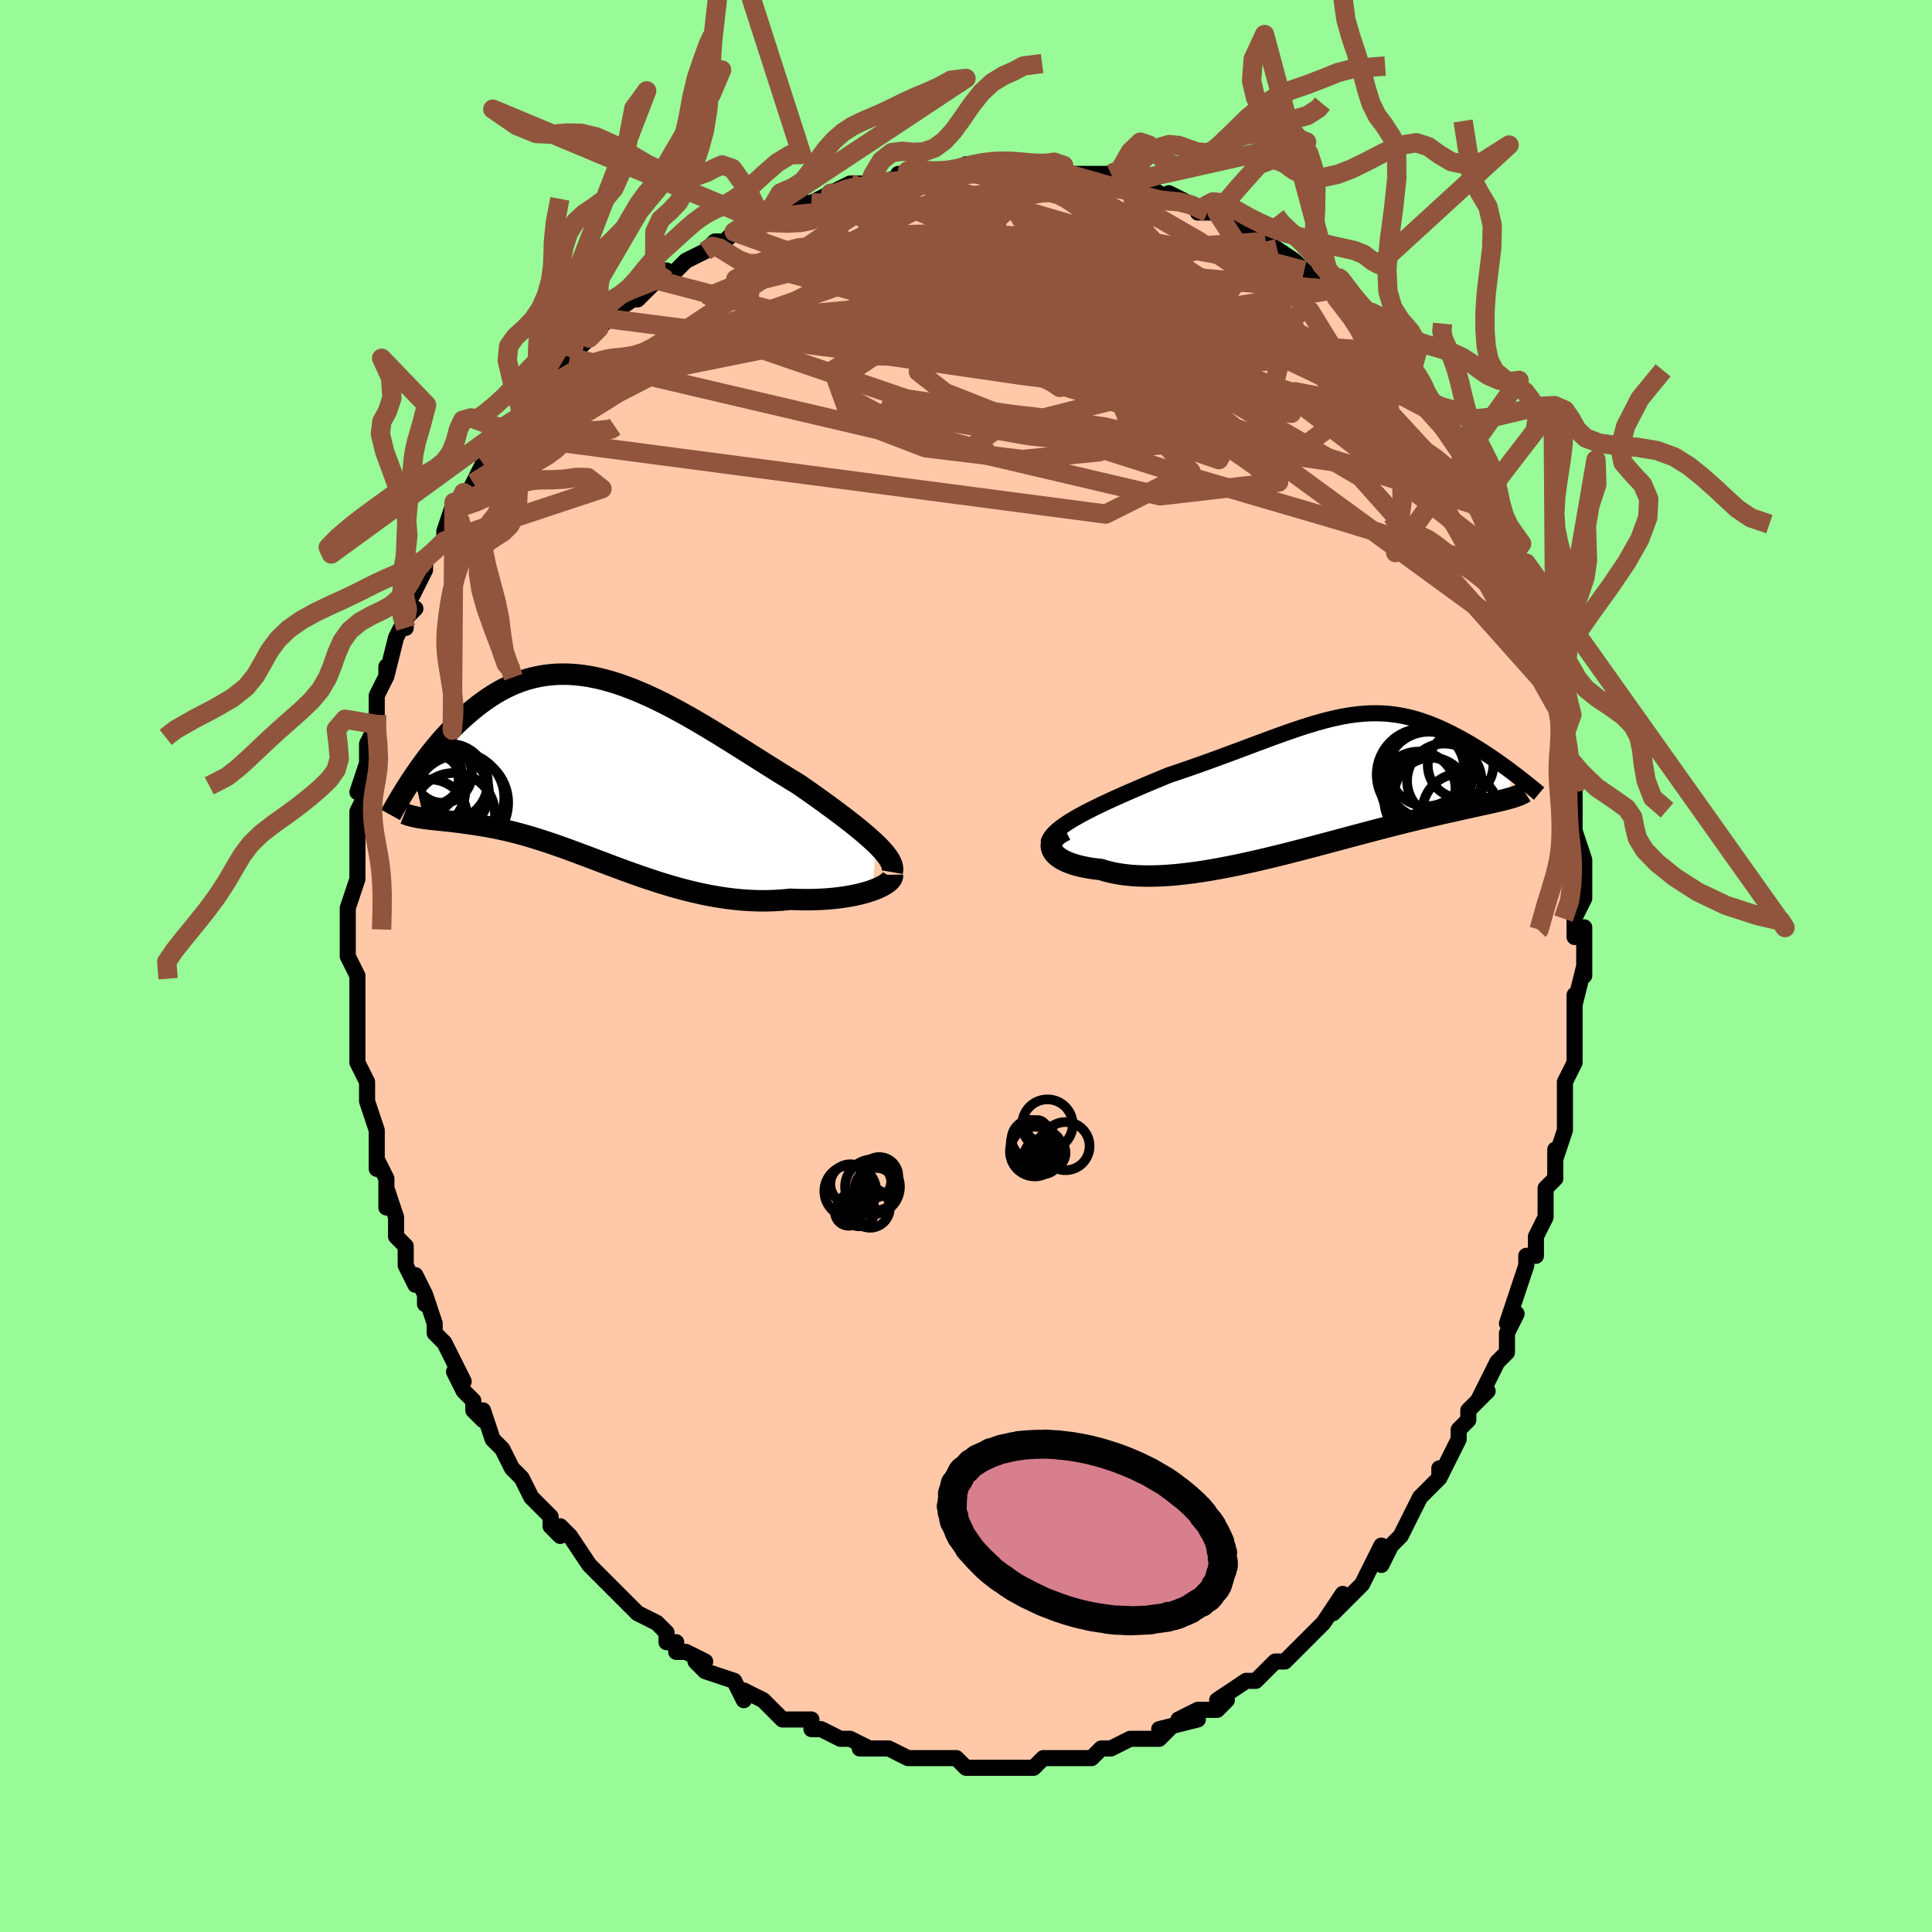 <svg viewBox="-100 -100 200 200" xmlns="http://www.w3.org/2000/svg" width="400" height="400" id="face-svg"><defs><clipPath id="leftEyeClipPath"><polyline points="28.507,7.66,28.132,7.306,27.726,6.942,27.293,6.567,26.833,6.182,26.348,5.788,25.84,5.385,25.31,4.974,24.76,4.556,24.192,4.13,23.606,3.699,23.005,3.261,22.389,2.819,21.76,2.372,21.118,1.923,20.466,1.47,19.68,0.991,18.883,0.5,18.077,-0.002,17.263,-0.513,16.441,-1.031,15.615,-1.553,14.785,-2.076,13.952,-2.6,13.117,-3.121,12.282,-3.637,11.448,-4.146,10.615,-4.646,9.784,-5.133,8.957,-5.607,8.134,-6.064,7.316,-6.504,6.504,-6.923,5.698,-7.321,4.9,-7.695,4.109,-8.044,3.326,-8.367,2.553,-8.662,1.788,-8.929,1.034,-9.165,0.29,-9.371,-0.444,-9.546,-1.166,-9.689,-1.877,-9.8,-2.577,-9.879,-3.264,-9.925,-3.939,-9.939,-4.602,-9.922,-5.252,-9.873,-5.89,-9.793,-6.514,-9.683,-7.126,-9.544,-7.724,-9.377,-8.31,-9.183,-8.882,-8.963,-9.441,-8.719,-9.987,-8.452,-10.52,-8.165,-11.04,-7.858,-11.546,-7.533,-12.04,-7.194,-12.522,-6.841,-12.99,-6.476,-13.446,-6.103,-13.89,-5.723,-14.322,-5.338,-14.743,-4.948,-15.154,-4.548,-15.555,-4.14,-15.946,-3.725,-16.327,-3.304,-16.698,-2.878,-17.059,-2.449,-17.411,-2.017,-17.753,-1.583,-18.085,-1.148,-18.408,-0.713,-18.721,-0.279,-19.024,0.154,-19.319,0.584,-18.333,4.988,-18.08,5.022,-17.818,5.055,-17.545,5.087,-17.262,5.118,-16.97,5.149,-16.667,5.18,-16.354,5.213,-16.031,5.247,-15.698,5.282,-15.355,5.321,-15.002,5.362,-14.638,5.407,-14.265,5.456,-13.882,5.51,-13.487,5.567,-13.081,5.627,-12.662,5.692,-12.231,5.761,-11.788,5.837,-11.332,5.92,-10.863,6.011,-10.383,6.111,-9.889,6.22,-9.383,6.339,-8.865,6.469,-8.333,6.609,-7.789,6.761,-7.233,6.923,-6.664,7.097,-6.082,7.281,-5.487,7.477,-4.881,7.683,-4.261,7.899,-3.63,8.125,-2.986,8.36,-2.33,8.603,-1.661,8.853,-0.981,9.109,-0.29,9.371,0.414,9.637,1.128,9.906,1.854,10.177,2.59,10.447,3.337,10.717,4.094,10.983,4.861,11.245,5.637,11.501,6.422,11.75,7.216,11.989,8.017,12.216,8.826,12.431,9.642,12.632,10.463,12.816,11.29,12.982,12.121,13.129,12.956,13.255,13.794,13.358,14.633,13.438,15.472,13.493,16.311,13.523,17.148,13.525,17.981,13.501,18.81,13.448,19.632,13.368,20.299,13.394,20.958,13.407,21.608,13.407,22.246,13.393,22.871,13.366,23.483,13.327,24.08,13.274,24.661,13.208,25.223,13.131,25.765,13.041,26.286,12.94,26.783,12.828,27.256,12.706,27.701,12.575,28.117,12.435"></polyline></clipPath><clipPath id="rightEyeClipPath"><polyline points="-25.369,3.463,-24.855,3.181,-24.314,2.897,-23.75,2.612,-23.165,2.326,-22.561,2.039,-21.941,1.752,-21.306,1.463,-20.659,1.175,-20.002,0.886,-19.336,0.598,-18.662,0.31,-17.983,0.023,-17.3,-0.263,-16.614,-0.548,-15.927,-0.832,-15.019,-1.136,-14.12,-1.444,-13.231,-1.753,-12.353,-2.065,-11.488,-2.376,-10.637,-2.687,-9.8,-2.996,-8.978,-3.301,-8.173,-3.603,-7.383,-3.898,-6.61,-4.188,-5.852,-4.469,-5.111,-4.742,-4.386,-5.005,-3.677,-5.257,-2.984,-5.497,-2.306,-5.725,-1.642,-5.938,-0.993,-6.138,-0.357,-6.322,0.265,-6.491,0.874,-6.644,1.472,-6.779,2.057,-6.898,2.632,-6.999,3.196,-7.082,3.75,-7.147,4.295,-7.195,4.831,-7.224,5.358,-7.235,5.878,-7.229,6.39,-7.205,6.895,-7.164,7.393,-7.106,7.884,-7.032,8.369,-6.942,8.848,-6.836,9.322,-6.717,9.789,-6.583,10.251,-6.437,10.708,-6.279,11.159,-6.109,11.604,-5.93,12.043,-5.741,12.476,-5.545,12.903,-5.341,13.324,-5.132,13.737,-4.918,14.144,-4.701,14.543,-4.482,14.936,-4.26,15.325,-4.033,15.709,-3.802,16.088,-3.568,16.462,-3.331,16.831,-3.092,17.194,-2.851,17.552,-2.609,17.904,-2.366,18.25,-2.123,18.589,-1.881,18.923,-1.639,19.25,-1.398,19.57,-1.159,19.279,1.586,19.044,1.65,18.794,1.715,18.529,1.781,18.249,1.848,17.954,1.916,17.643,1.987,17.317,2.06,16.975,2.136,16.616,2.215,16.241,2.297,15.85,2.383,15.441,2.473,15.016,2.566,14.574,2.665,14.115,2.767,13.637,2.873,13.141,2.984,12.625,3.099,12.09,3.22,11.534,3.347,10.959,3.481,10.363,3.622,9.746,3.77,9.108,3.925,8.451,4.088,7.772,4.258,7.074,4.436,6.357,4.621,5.62,4.812,4.865,5.011,4.092,5.216,3.301,5.426,2.495,5.642,1.672,5.862,0.836,6.086,-0.014,6.312,-0.876,6.541,-1.749,6.77,-2.632,6.999,-3.523,7.226,-4.42,7.452,-5.324,7.673,-6.23,7.889,-7.139,8.099,-8.048,8.301,-8.956,8.495,-9.861,8.677,-10.761,8.848,-11.655,9.005,-12.54,9.147,-13.414,9.274,-14.276,9.382,-15.124,9.472,-15.955,9.542,-16.769,9.591,-17.563,9.617,-18.335,9.62,-19.084,9.599,-19.808,9.554,-20.505,9.482,-21.174,9.385,-21.812,9.262,-22.42,9.113,-22.994,8.938,-23.528,8.88,-24.038,8.808,-24.524,8.724,-24.984,8.628,-25.418,8.52,-25.823,8.401,-26.2,8.27,-26.547,8.128,-26.862,7.975,-27.145,7.813,-27.393,7.642,-27.607,7.463,-27.785,7.276,-27.925,7.082,-28.027,6.883"></polyline></clipPath><filter id="fuzzy"><feTurbulence id="turbulence" baseFrequency="0.05" numOctaves="3" type="noise" result="noise"></feTurbulence><feDisplacementMap in="SourceGraphic" in2="noise" scale="2"></feDisplacementMap></filter><linearGradient id="rainbowGradient" x1="0%" y1="0%" x2="100%" y2="0%"><stop offset="0%" style="stop-color: rgb(0, 0, 0);  stop-opacity: 1"></stop><stop offset="50%" style="stop-color: rgb(185, 55, 55);  stop-opacity: 1"></stop><stop offset="100%" style="stop-color: rgb(145, 85, 61);  stop-opacity: 1"></stop></linearGradient></defs><title>That&#39;s an ugly face</title><desc>CREATED BY XUAN TANG, MORE INFO AT TXSTC55.GITHUB.IO</desc><rect x="-100" y="-100" width="100%" height="100%" opacity="1" fill="rgb(152, 251, 152)"></rect><polyline id="faceContour" points="64,1,64,0,63,4,63,3,63,5,63,6,63,6,63,10,62,12,62,13,62,14,62,15,62,16,62,17,61,20,61,19,61,22,60,23,60,24,60,24,60,26,59,28,59,30,58,30,58,31,57,34,57,34,56,37,57,36,56,38,56,38,56,40,55,41,54,43,53,45,54,44,52,46,52,47,51,48,51,49,50,51,49,53,49,52,49,53,47,55,47,55,46,57,45,59,44,60,44,60,43,62,43,60,42,62,42,62,41,64,40,65,38,67,39,65,37,68,37,68,37,68,36,69,34,71,33,72,33,72,32,72,31,73,31,73,30,74,30,74,29,74,26,76,27,76,26,77,24,77,22,78,24,78,20,79,20,79,21,79,20,80,18,80,18,80,17,80,15,81,14,81,13,82,12,82,12,82,10,82,10,82,8,82,8,82,7,83,5,83,4,83,5,83,3,83,2,83,0,83,-1,82,-2,82,-2,82,-3,82,-4,82,-6,82,-6,82,-6,82,-8,81,-8,81,-11,81,-10,81,-12,80,-12,80,-13,80,-13,80,-15,79,-16,79,-16,78,-17,78,-19,78,-21,76,-20,77,-21,76,-23,75,-23,76,-24,74,-24,74,-27,73,-28,72,-27,72,-29,71,-30,71,-30,70,-31,70,-31,69,-32,68,-34,67,-34,67,-36,65,-36,65,-37,64,-37,64,-38,63,-39,62,-39,62,-41,59,-42,58,-42,59,-43,58,-43,57,-44,56,-44,56,-45,55,-46,53,-47,52,-48,50,-48,50,-49,49,-50,46,-50,47,-51,46,-51,45,-52,44,-53,42,-52,43,-54,39,-54,39,-55,38,-55,37,-56,34,-56,35,-56,34,-57,32,-57,33,-58,31,-58,29,-59,28,-59,26,-59,26,-60,23,-60,25,-60,22,-61,20,-61,21,-61,19,-61,18,-61,17,-62,14,-62,14,-62,13,-62,12,-63,10,-63,9,-63,8,-63,6,-63,7,-63,3,-63,3,-63,1,-64,-1,-64,-1,-64,-2,-64,-4,-64,-4,-64,-6,-63,-9,-63,-10,-63,-10,-63,-10,-63,-14,-63,-12,-63,-15,-63,-16,-62,-18,-63,-18,-63,-18,-62,-21,-62,-21,-62,-23,-61,-25,-61,-25,-61,-26,-61,-28,-60,-30,-60,-31,-60,-30,-59,-34,-58,-36,-58,-35,-58,-36,-57,-37,-58,-37,-57,-39,-56,-41,-56,-42,-55,-43,-54,-44,-54,-45,-53,-48,-53,-47,-52,-49,-52,-48,-51,-50,-50,-52,-50,-52,-49,-54,-49,-54,-48,-55,-49,-54,-46,-57,-46,-57,-45,-59,-45,-59,-44,-60,-44,-61,-42,-62,-41,-63,-41,-63,-39,-65,-38,-66,-38,-66,-39,-65,-37,-67,-36,-68,-36,-68,-33,-70,-34,-69,-32,-71,-31,-72,-31,-71,-29,-73,-29,-73,-27,-74,-26,-75,-26,-75,-25,-75,-24,-76,-23,-76,-23,-76,-21,-77,-21,-77,-18,-79,-17,-79,-16,-79,-16,-79,-14,-80,-14,-80,-12,-81,-12,-81,-10,-81,-10,-81,-9,-81,-6,-82,-7,-82,-5,-82,-4,-82,-2,-82,-2,-82,0,-82,0,-83,0,-83,2,-83,4,-83,5,-83,4,-83,7,-83,7,-82,10,-82,8,-83,10,-82,11,-82,11,-82,15,-82,16,-81,16,-81,17,-81,18,-81,20,-80,19,-80,22,-79,21,-80,23,-79,25,-78,24,-78,25,-78,26,-78,27,-77,28,-77,29,-76,31,-75,31,-75,31,-75,34,-73,34,-73,34,-73,35,-72,35,-72,38,-70,38,-70,38,-70,40,-68,40,-68,42,-66,42,-66,43,-65,44,-64,46,-62,46,-61,46,-62,47,-60,48,-59,48,-58,49,-57,49,-58,51,-54,51,-55,51,-54,53,-51,53,-52,53,-50,54,-49,54,-50,55,-47,55,-47,56,-45,56,-45,57,-42,57,-43,57,-41,58,-38,59,-37,59,-36,59,-36,60,-34,60,-33,60,-32,61,-31,61,-30,61,-28,61,-27,62,-26,62,-24,62,-23,63,-20,62,-22,63,-19,63,-18,63,-15,63,-14,63,-14,63,-14,64,-11,64,-11,64,-9,64,-7,63,-5,63,-3,64,-4,64,-3,64,1,64,0" fill="#ffc9a9" stroke="black" stroke-width="1.667" stroke-linejoin="round" filter="url(#fuzzy)"></polyline><g transform="translate(36.938 -18.93)"><polyline id="rightCountour" points="-25.369,3.463,-24.855,3.181,-24.314,2.897,-23.75,2.612,-23.165,2.326,-22.561,2.039,-21.941,1.752,-21.306,1.463,-20.659,1.175,-20.002,0.886,-19.336,0.598,-18.662,0.31,-17.983,0.023,-17.3,-0.263,-16.614,-0.548,-15.927,-0.832,-15.019,-1.136,-14.12,-1.444,-13.231,-1.753,-12.353,-2.065,-11.488,-2.376,-10.637,-2.687,-9.8,-2.996,-8.978,-3.301,-8.173,-3.603,-7.383,-3.898,-6.61,-4.188,-5.852,-4.469,-5.111,-4.742,-4.386,-5.005,-3.677,-5.257,-2.984,-5.497,-2.306,-5.725,-1.642,-5.938,-0.993,-6.138,-0.357,-6.322,0.265,-6.491,0.874,-6.644,1.472,-6.779,2.057,-6.898,2.632,-6.999,3.196,-7.082,3.75,-7.147,4.295,-7.195,4.831,-7.224,5.358,-7.235,5.878,-7.229,6.39,-7.205,6.895,-7.164,7.393,-7.106,7.884,-7.032,8.369,-6.942,8.848,-6.836,9.322,-6.717,9.789,-6.583,10.251,-6.437,10.708,-6.279,11.159,-6.109,11.604,-5.93,12.043,-5.741,12.476,-5.545,12.903,-5.341,13.324,-5.132,13.737,-4.918,14.144,-4.701,14.543,-4.482,14.936,-4.26,15.325,-4.033,15.709,-3.802,16.088,-3.568,16.462,-3.331,16.831,-3.092,17.194,-2.851,17.552,-2.609,17.904,-2.366,18.25,-2.123,18.589,-1.881,18.923,-1.639,19.25,-1.398,19.57,-1.159,19.279,1.586,19.044,1.65,18.794,1.715,18.529,1.781,18.249,1.848,17.954,1.916,17.643,1.987,17.317,2.06,16.975,2.136,16.616,2.215,16.241,2.297,15.85,2.383,15.441,2.473,15.016,2.566,14.574,2.665,14.115,2.767,13.637,2.873,13.141,2.984,12.625,3.099,12.09,3.22,11.534,3.347,10.959,3.481,10.363,3.622,9.746,3.77,9.108,3.925,8.451,4.088,7.772,4.258,7.074,4.436,6.357,4.621,5.62,4.812,4.865,5.011,4.092,5.216,3.301,5.426,2.495,5.642,1.672,5.862,0.836,6.086,-0.014,6.312,-0.876,6.541,-1.749,6.77,-2.632,6.999,-3.523,7.226,-4.42,7.452,-5.324,7.673,-6.23,7.889,-7.139,8.099,-8.048,8.301,-8.956,8.495,-9.861,8.677,-10.761,8.848,-11.655,9.005,-12.54,9.147,-13.414,9.274,-14.276,9.382,-15.124,9.472,-15.955,9.542,-16.769,9.591,-17.563,9.617,-18.335,9.62,-19.084,9.599,-19.808,9.554,-20.505,9.482,-21.174,9.385,-21.812,9.262,-22.42,9.113,-22.994,8.938,-23.528,8.88,-24.038,8.808,-24.524,8.724,-24.984,8.628,-25.418,8.52,-25.823,8.401,-26.2,8.27,-26.547,8.128,-26.862,7.975,-27.145,7.813,-27.393,7.642,-27.607,7.463,-27.785,7.276,-27.925,7.082,-28.027,6.883" fill="white" stroke="white" stroke-width="0" stroke-linejoin="round" filter="url(#fuzzy)"></polyline></g><g transform="translate(-37.794 -20.275)"><polyline id="leftCountour" points="28.507,7.66,28.132,7.306,27.726,6.942,27.293,6.567,26.833,6.182,26.348,5.788,25.84,5.385,25.31,4.974,24.76,4.556,24.192,4.13,23.606,3.699,23.005,3.261,22.389,2.819,21.76,2.372,21.118,1.923,20.466,1.47,19.68,0.991,18.883,0.5,18.077,-0.002,17.263,-0.513,16.441,-1.031,15.615,-1.553,14.785,-2.076,13.952,-2.6,13.117,-3.121,12.282,-3.637,11.448,-4.146,10.615,-4.646,9.784,-5.133,8.957,-5.607,8.134,-6.064,7.316,-6.504,6.504,-6.923,5.698,-7.321,4.9,-7.695,4.109,-8.044,3.326,-8.367,2.553,-8.662,1.788,-8.929,1.034,-9.165,0.29,-9.371,-0.444,-9.546,-1.166,-9.689,-1.877,-9.8,-2.577,-9.879,-3.264,-9.925,-3.939,-9.939,-4.602,-9.922,-5.252,-9.873,-5.89,-9.793,-6.514,-9.683,-7.126,-9.544,-7.724,-9.377,-8.31,-9.183,-8.882,-8.963,-9.441,-8.719,-9.987,-8.452,-10.52,-8.165,-11.04,-7.858,-11.546,-7.533,-12.04,-7.194,-12.522,-6.841,-12.99,-6.476,-13.446,-6.103,-13.89,-5.723,-14.322,-5.338,-14.743,-4.948,-15.154,-4.548,-15.555,-4.14,-15.946,-3.725,-16.327,-3.304,-16.698,-2.878,-17.059,-2.449,-17.411,-2.017,-17.753,-1.583,-18.085,-1.148,-18.408,-0.713,-18.721,-0.279,-19.024,0.154,-19.319,0.584,-18.333,4.988,-18.08,5.022,-17.818,5.055,-17.545,5.087,-17.262,5.118,-16.97,5.149,-16.667,5.18,-16.354,5.213,-16.031,5.247,-15.698,5.282,-15.355,5.321,-15.002,5.362,-14.638,5.407,-14.265,5.456,-13.882,5.51,-13.487,5.567,-13.081,5.627,-12.662,5.692,-12.231,5.761,-11.788,5.837,-11.332,5.92,-10.863,6.011,-10.383,6.111,-9.889,6.22,-9.383,6.339,-8.865,6.469,-8.333,6.609,-7.789,6.761,-7.233,6.923,-6.664,7.097,-6.082,7.281,-5.487,7.477,-4.881,7.683,-4.261,7.899,-3.63,8.125,-2.986,8.36,-2.33,8.603,-1.661,8.853,-0.981,9.109,-0.29,9.371,0.414,9.637,1.128,9.906,1.854,10.177,2.59,10.447,3.337,10.717,4.094,10.983,4.861,11.245,5.637,11.501,6.422,11.75,7.216,11.989,8.017,12.216,8.826,12.431,9.642,12.632,10.463,12.816,11.29,12.982,12.121,13.129,12.956,13.255,13.794,13.358,14.633,13.438,15.472,13.493,16.311,13.523,17.148,13.525,17.981,13.501,18.81,13.448,19.632,13.368,20.299,13.394,20.958,13.407,21.608,13.407,22.246,13.393,22.871,13.366,23.483,13.327,24.08,13.274,24.661,13.208,25.223,13.131,25.765,13.041,26.286,12.94,26.783,12.828,27.256,12.706,27.701,12.575,28.117,12.435" fill="white" stroke="white" stroke-width="0" stroke-linejoin="round" filter="url(#fuzzy)"></polyline></g><g transform="translate(36.938 -18.93)"><polyline id="rightUpper" points="-28.42,6.219,-28.337,5.948,-28.196,5.676,-27.999,5.404,-27.75,5.131,-27.453,4.856,-27.112,4.58,-26.73,4.303,-26.31,4.025,-25.855,3.745,-25.369,3.463,-24.855,3.181,-24.314,2.897,-23.75,2.612,-23.165,2.326,-22.561,2.039,-21.941,1.752,-21.306,1.463,-20.659,1.175,-20.002,0.886,-19.336,0.598,-18.662,0.31,-17.983,0.023,-17.3,-0.263,-16.614,-0.548,-15.927,-0.832,-15.019,-1.136,-14.12,-1.444,-13.231,-1.753,-12.353,-2.065,-11.488,-2.376,-10.637,-2.687,-9.8,-2.996,-8.978,-3.301,-8.173,-3.603,-7.383,-3.898,-6.61,-4.188,-5.852,-4.469,-5.111,-4.742,-4.386,-5.005,-3.677,-5.257,-2.984,-5.497,-2.306,-5.725,-1.642,-5.938,-0.993,-6.138,-0.357,-6.322,0.265,-6.491,0.874,-6.644,1.472,-6.779,2.057,-6.898,2.632,-6.999,3.196,-7.082,3.75,-7.147,4.295,-7.195,4.831,-7.224,5.358,-7.235,5.878,-7.229,6.39,-7.205,6.895,-7.164,7.393,-7.106,7.884,-7.032,8.369,-6.942,8.848,-6.836,9.322,-6.717,9.789,-6.583,10.251,-6.437,10.708,-6.279,11.159,-6.109,11.604,-5.93,12.043,-5.741,12.476,-5.545,12.903,-5.341,13.324,-5.132,13.737,-4.918,14.144,-4.701,14.543,-4.482,14.936,-4.26,15.325,-4.033,15.709,-3.802,16.088,-3.568,16.462,-3.331,16.831,-3.092,17.194,-2.851,17.552,-2.609,17.904,-2.366,18.25,-2.123,18.589,-1.881,18.923,-1.639,19.25,-1.398,19.57,-1.159,19.883,-0.922,20.19,-0.687,20.489,-0.455,20.782,-0.226,21.068,0,21.346,0.223,21.617,0.442,21.882,0.658,22.139,0.87,22.39,1.079" fill="none" stroke="black" stroke-width="1.667" stroke-linejoin="round" filter="url(#fuzzy)"></polyline><polyline id="rightLower" points="-26.65,4.873,-27.002,5.052,-27.303,5.241,-27.555,5.437,-27.758,5.639,-27.913,5.845,-28.023,6.054,-28.088,6.264,-28.11,6.473,-28.089,6.679,-28.027,6.883,-27.925,7.082,-27.785,7.276,-27.607,7.463,-27.393,7.642,-27.145,7.813,-26.862,7.975,-26.547,8.128,-26.2,8.27,-25.823,8.401,-25.418,8.52,-24.984,8.628,-24.524,8.724,-24.038,8.808,-23.528,8.88,-22.994,8.938,-22.42,9.113,-21.812,9.262,-21.174,9.385,-20.505,9.482,-19.808,9.554,-19.084,9.599,-18.335,9.62,-17.563,9.617,-16.769,9.591,-15.955,9.542,-15.124,9.472,-14.276,9.382,-13.414,9.274,-12.54,9.147,-11.655,9.005,-10.761,8.848,-9.861,8.677,-8.956,8.495,-8.048,8.301,-7.139,8.099,-6.23,7.889,-5.324,7.673,-4.42,7.452,-3.523,7.226,-2.632,6.999,-1.749,6.77,-0.876,6.541,-0.014,6.312,0.836,6.086,1.672,5.862,2.495,5.642,3.301,5.426,4.092,5.216,4.865,5.011,5.62,4.812,6.357,4.621,7.074,4.436,7.772,4.258,8.451,4.088,9.108,3.925,9.746,3.77,10.363,3.622,10.959,3.481,11.534,3.347,12.09,3.22,12.625,3.099,13.141,2.984,13.637,2.873,14.115,2.767,14.574,2.665,15.016,2.566,15.441,2.473,15.85,2.383,16.241,2.297,16.616,2.215,16.975,2.136,17.317,2.06,17.643,1.987,17.954,1.916,18.249,1.848,18.529,1.781,18.794,1.715,19.044,1.65,19.279,1.586,19.5,1.523,19.708,1.459,19.902,1.396,20.082,1.332,20.25,1.268,20.405,1.204,20.548,1.139,20.678,1.072,20.798,1.005,20.905,0.937" fill="none" stroke="black" stroke-width="2.222" stroke-linejoin="round" filter="url(#fuzzy)"></polyline><!--[--><circle r="4.435" cx="10.786" cy="1.686" stroke="black" fill="none" stroke-width="1" filter="url(#fuzzy)" clip-path="url(#rightEyeClipPath)"></circle><circle r="3.899" cx="10.741" cy="-1.51" stroke="black" fill="none" stroke-width="1" filter="url(#fuzzy)" clip-path="url(#rightEyeClipPath)"></circle><circle r="3.855" cx="12.576" cy="-0.243" stroke="black" fill="none" stroke-width="1" filter="url(#fuzzy)" clip-path="url(#rightEyeClipPath)"></circle><circle r="4.771" cx="10.352" cy="-0.873" stroke="black" fill="none" stroke-width="1" filter="url(#fuzzy)" clip-path="url(#rightEyeClipPath)"></circle><circle r="3.962" cx="14.268" cy="2.96" stroke="black" fill="none" stroke-width="1" filter="url(#fuzzy)" clip-path="url(#rightEyeClipPath)"></circle><circle r="4.525" cx="10.977" cy="-0.802" stroke="black" fill="none" stroke-width="1" filter="url(#fuzzy)" clip-path="url(#rightEyeClipPath)"></circle><circle r="4.141" cx="10.751" cy="1.415" stroke="black" fill="none" stroke-width="1" filter="url(#fuzzy)" clip-path="url(#rightEyeClipPath)"></circle><circle r="3.849" cx="11.238" cy="1.216" stroke="black" fill="none" stroke-width="1" filter="url(#fuzzy)" clip-path="url(#rightEyeClipPath)"></circle><circle r="3.837" cx="9.895" cy="0.57" stroke="black" fill="none" stroke-width="1" filter="url(#fuzzy)" clip-path="url(#rightEyeClipPath)"></circle><circle r="3.395" cx="14.259" cy="-1.849" stroke="black" fill="none" stroke-width="1" filter="url(#fuzzy)" clip-path="url(#rightEyeClipPath)"></circle><!--]--></g><g transform="translate(-37.794 -20.275)"><polyline id="leftUpper" points="30.154,10.564,30.195,10.327,30.184,10.079,30.123,9.818,30.015,9.546,29.863,9.261,29.668,8.964,29.433,8.656,29.159,8.335,28.85,8.004,28.507,7.66,28.132,7.306,27.726,6.942,27.293,6.567,26.833,6.182,26.348,5.788,25.84,5.385,25.31,4.974,24.76,4.556,24.192,4.13,23.606,3.699,23.005,3.261,22.389,2.819,21.76,2.372,21.118,1.923,20.466,1.47,19.68,0.991,18.883,0.5,18.077,-0.002,17.263,-0.513,16.441,-1.031,15.615,-1.553,14.785,-2.076,13.952,-2.6,13.117,-3.121,12.282,-3.637,11.448,-4.146,10.615,-4.646,9.784,-5.133,8.957,-5.607,8.134,-6.064,7.316,-6.504,6.504,-6.923,5.698,-7.321,4.9,-7.695,4.109,-8.044,3.326,-8.367,2.553,-8.662,1.788,-8.929,1.034,-9.165,0.29,-9.371,-0.444,-9.546,-1.166,-9.689,-1.877,-9.8,-2.577,-9.879,-3.264,-9.925,-3.939,-9.939,-4.602,-9.922,-5.252,-9.873,-5.89,-9.793,-6.514,-9.683,-7.126,-9.544,-7.724,-9.377,-8.31,-9.183,-8.882,-8.963,-9.441,-8.719,-9.987,-8.452,-10.52,-8.165,-11.04,-7.858,-11.546,-7.533,-12.04,-7.194,-12.522,-6.841,-12.99,-6.476,-13.446,-6.103,-13.89,-5.723,-14.322,-5.338,-14.743,-4.948,-15.154,-4.548,-15.555,-4.14,-15.946,-3.725,-16.327,-3.304,-16.698,-2.878,-17.059,-2.449,-17.411,-2.017,-17.753,-1.583,-18.085,-1.148,-18.408,-0.713,-18.721,-0.279,-19.024,0.154,-19.319,0.584,-19.604,1.011,-19.88,1.434,-20.147,1.853,-20.405,2.267,-20.655,2.676,-20.896,3.079,-21.128,3.477,-21.353,3.868,-21.569,4.253,-21.778,4.632" fill="none" stroke="black" stroke-width="2.222" stroke-linejoin="round" filter="url(#fuzzy)"></polyline><polyline id="leftLower" points="30.183,10.824,30.185,10.981,30.134,11.143,30.032,11.309,29.882,11.477,29.687,11.645,29.449,11.811,29.17,11.975,28.854,12.134,28.502,12.288,28.117,12.435,27.701,12.575,27.256,12.706,26.783,12.828,26.286,12.94,25.765,13.041,25.223,13.131,24.661,13.208,24.08,13.274,23.483,13.327,22.871,13.366,22.246,13.393,21.608,13.407,20.958,13.407,20.299,13.394,19.632,13.368,18.81,13.448,17.981,13.501,17.148,13.525,16.311,13.523,15.472,13.493,14.633,13.438,13.794,13.358,12.956,13.255,12.121,13.129,11.29,12.982,10.463,12.816,9.642,12.632,8.826,12.431,8.017,12.216,7.216,11.989,6.422,11.75,5.637,11.501,4.861,11.245,4.094,10.983,3.337,10.717,2.59,10.447,1.854,10.177,1.128,9.906,0.414,9.637,-0.29,9.371,-0.981,9.109,-1.661,8.853,-2.33,8.603,-2.986,8.36,-3.63,8.125,-4.261,7.899,-4.881,7.683,-5.487,7.477,-6.082,7.281,-6.664,7.097,-7.233,6.923,-7.789,6.761,-8.333,6.609,-8.865,6.469,-9.383,6.339,-9.889,6.22,-10.383,6.111,-10.863,6.011,-11.332,5.92,-11.788,5.837,-12.231,5.761,-12.662,5.692,-13.081,5.627,-13.487,5.567,-13.882,5.51,-14.265,5.456,-14.638,5.407,-15.002,5.362,-15.355,5.321,-15.698,5.282,-16.031,5.247,-16.354,5.213,-16.667,5.18,-16.97,5.149,-17.262,5.118,-17.545,5.087,-17.818,5.055,-18.08,5.022,-18.333,4.988,-18.575,4.953,-18.808,4.915,-19.032,4.874,-19.245,4.831,-19.449,4.784,-19.644,4.735,-19.83,4.682,-20.007,4.625,-20.175,4.565,-20.334,4.502" fill="none" stroke="black" stroke-width="2.222" stroke-linejoin="round" filter="url(#fuzzy)"></polyline><!--[--><circle r="3.126" cx="-17.515" cy="0.467" stroke="black" fill="none" stroke-width="1" filter="url(#fuzzy)" clip-path="url(#leftEyeClipPath)"></circle><circle r="4.688" cx="-14.69" cy="2.861" stroke="black" fill="none" stroke-width="1" filter="url(#fuzzy)" clip-path="url(#leftEyeClipPath)"></circle><circle r="3.966" cx="-15.672" cy="1.252" stroke="black" fill="none" stroke-width="1" filter="url(#fuzzy)" clip-path="url(#leftEyeClipPath)"></circle><circle r="3.831" cx="-17.694" cy="4.792" stroke="black" fill="none" stroke-width="1" filter="url(#fuzzy)" clip-path="url(#leftEyeClipPath)"></circle><circle r="3.53" cx="-18.256" cy="1.004" stroke="black" fill="none" stroke-width="1" filter="url(#fuzzy)" clip-path="url(#leftEyeClipPath)"></circle><circle r="4.024" cx="-18.061" cy="2.105" stroke="black" fill="none" stroke-width="1" filter="url(#fuzzy)" clip-path="url(#leftEyeClipPath)"></circle><circle r="4.942" cx="-14.545" cy="3.371" stroke="black" fill="none" stroke-width="1" filter="url(#fuzzy)" clip-path="url(#leftEyeClipPath)"></circle><circle r="3.912" cx="-15.5" cy="2.352" stroke="black" fill="none" stroke-width="1" filter="url(#fuzzy)" clip-path="url(#leftEyeClipPath)"></circle><circle r="3.006" cx="-16.357" cy="0.386" stroke="black" fill="none" stroke-width="1" filter="url(#fuzzy)" clip-path="url(#leftEyeClipPath)"></circle><circle r="4.265" cx="-15.23" cy="4.56" stroke="black" fill="none" stroke-width="1" filter="url(#fuzzy)" clip-path="url(#leftEyeClipPath)"></circle><!--]--></g><g id="hairs"><!--[--><polyline points="38,-70,-0.044,-73.364,-7.429,-75.68,-2.679,-75.802,6.685,-73.611,14.866,-69.855,17.976,-66.356,15.645,-64.774,11.049,-65.316,8.7,-66.65,11.285,-67.074,17.511,-65.982,22.599,-64.487,22.177,-64.585,18.692,-66.901,24.905,-67.974,48,-59" fill="none" stroke="rgb(145, 85, 61)" stroke-width="2" stroke-linejoin="round" filter="url(#fuzzy)"></polyline><polyline points="35,-72,19.474,-74.882,0.261,-75.811,-13.927,-74.387,-21.928,-72.238,-23.839,-71.095,-21.127,-71.513,-16.326,-72.892,-11.782,-74.262,-8.669,-74.962,-6.907,-74.764,-5.588,-73.622,-3.396,-71.52,0.981,-68.646,8.169,-65.69,17.319,-63.786,26.095,-63.854,32.088,-65.696,34.707,-67.732,35.597,-67.819,38.485,-63.119,57,-43" fill="none" stroke="rgb(145, 85, 61)" stroke-width="2" stroke-linejoin="round" filter="url(#fuzzy)"></polyline><polyline points="7,-83,15.198,-80.666,11.278,-80.534,3.387,-80.182,-3.645,-78.964,-8.008,-77.023,-9.885,-74.874,-9.889,-73.179,-8.205,-72.511,-4.947,-73.112,-0.885,-74.751,2.623,-76.777,4.348,-78.327,3.31,-78.483,-2.283,-76.175,-15.361,-70.013,-36.021,-59.323,-51,-50" fill="none" stroke="rgb(145, 85, 61)" stroke-width="2" stroke-linejoin="round" filter="url(#fuzzy)"></polyline><polyline points="46,-61,39.028,-63.568,40.652,-61.152,41.198,-61.731,40.058,-62.774,36.468,-62.854,29.538,-62.543,19.73,-63.06,9.16,-64.956,0.598,-67.647,-3.849,-69.818,-3.475,-70.204,1.059,-68.184,8.337,-63.888,16.814,-57.907,23.283,-51.197,14.452,-46.783,-48,-55" fill="none" stroke="rgb(145, 85, 61)" stroke-width="2" stroke-linejoin="round" filter="url(#fuzzy)"></polyline><polyline points="46,-62,33.501,-52.718,9.187,-60.303,-1.815,-65.663,1.279,-66.861,10.74,-66.407,18.586,-66.776,20.571,-68.804,16.332,-71.66,7.583,-73.806,-3.468,-74.153,-14.539,-72.707,-23.081,-70.561,-26.587,-69.356,-23.974,-70.427,-17.446,-73.743,-11.941,-77.527,-2,-82" fill="none" stroke="rgb(145, 85, 61)" stroke-width="2" stroke-linejoin="round" filter="url(#fuzzy)"></polyline><polyline points="-45,-59,-9.583,-66.115,7.631,-67.13,11.446,-69.915,9.476,-72.628,5.316,-73.905,1.35,-73.678,-0.333,-72.401,1.342,-70.595,5.908,-68.759,11.727,-67.341,16.837,-66.649,19.634,-66.775,19.15,-67.609,15.13,-68.923,8.127,-70.447,-0.379,-71.937,-8.099,-73.227,-12.418,-74.154,-11.002,-74.229,-2.04,-72.125,15.712,-65.336,40.834,-50.63,61,-28" fill="none" stroke="rgb(145, 85, 61)" stroke-width="2" stroke-linejoin="round" filter="url(#fuzzy)"></polyline><polyline points="53,-50,-6.151,-58.699,-22.074,-64.149,-19.976,-68.023,-12.414,-70.674,-5.782,-71.442,-1.072,-70.383,3.892,-68.305,10.759,-66.204,18.097,-64.955,22.186,-65.224,20.676,-67.271,15.621,-70.761,11.396,-74.844,5.834,-78.306,-16,-79" fill="none" stroke="rgb(145, 85, 61)" stroke-width="2" stroke-linejoin="round" filter="url(#fuzzy)"></polyline><polyline points="17,-81,18.466,-73.348,12.955,-67.695,2.319,-67.626,-4.87,-68.403,-5.75,-67.923,-2.128,-66.958,2.401,-66.795,5.078,-67.676,5.421,-68.742,5.13,-68.855,6.795,-67.419,12.165,-64.683,20.846,-61.539,30.227,-59.031,36.893,-57.867,38.835,-58.061,36.877,-58.906,34.034,-59.446,34.711,-58.113,57,-41" fill="none" stroke="rgb(145, 85, 61)" stroke-width="2" stroke-linejoin="round" filter="url(#fuzzy)"></polyline><polyline points="38,-70,22.104,-71.325,20.7,-68.9,18.038,-67.792,15.633,-66.381,16.313,-63.483,19.985,-59.396,24.172,-55.459,26.486,-52.988,26.174,-52.421,23.753,-53.246,19.772,-54.582,14.209,-55.824,7.058,-56.841,-0.649,-57.666,-6.542,-58.117,-7.873,-57.808,-3.172,-56.581,6.553,-54.89,17.875,-53.742,26.068,-54.472,26.795,-58.789,21.277,-67.193,38,-70" fill="none" stroke="rgb(145, 85, 61)" stroke-width="2" stroke-linejoin="round" filter="url(#fuzzy)"></polyline><polyline points="10,-82,29.631,-64.295,23.058,-64.071,17.561,-64.337,17.371,-62.484,18.592,-60.038,18.85,-58.662,18.393,-59.135,18.252,-61.32,18.934,-64.459,20.16,-67.669,21.14,-70.405,21.061,-72.602,19.602,-74.436,17.19,-75.934,14.791,-76.767,13.254,-76.393,12.588,-74.499,11.666,-71.531,8.951,-68.906,4.856,-68.288,5.141,-69.585,20.278,-68.809,49,-58" fill="none" stroke="rgb(145, 85, 61)" stroke-width="2" stroke-linejoin="round" filter="url(#fuzzy)"></polyline><polyline points="-41,-63,20.1,-48.669,32.363,-50.088,25.566,-54.861,14.899,-59.904,5.785,-64.636,-0.67,-68.517,-4.468,-70.864,-5.823,-71.333,-5.257,-70.205,-3.794,-68.28,-2.861,-66.448,-3.758,-65.199,-6.855,-64.389,-10.996,-63.411,-13.74,-61.689,-12.706,-59.146,-7.543,-56.331,-1.109,-54.146,2.047,-53.306,0.799,-53.861,2.985,-55.458,20.039,-59.768,31,-75" fill="none" stroke="rgb(145, 85, 61)" stroke-width="2" stroke-linejoin="round" filter="url(#fuzzy)"></polyline><polyline points="49,-57,30.694,-66.682,23.06,-64.856,15.455,-62.172,7.154,-61.802,-0.143,-63.731,-4.003,-66.37,-2.876,-68.084,3.095,-68.021,12.179,-66.254,21.697,-63.532,28.825,-60.866,31.277,-59.121,27.825,-58.719,18.69,-59.547,5.765,-61.141,-7.621,-63.091,-17.776,-65.361,-22.451,-68.126,-22.373,-71.077,-20.75,-72.879,-19.294,-72.002,-10.864,-69.664,31,-75" fill="none" stroke="rgb(145, 85, 61)" stroke-width="2" stroke-linejoin="round" filter="url(#fuzzy)"></polyline><polyline points="31,-75,-1.218,-71.495,1.372,-65.253,15.003,-61.632,23.572,-61.337,23.059,-63.59,16.047,-67.062,6.622,-70.371,-2.211,-72.561,-8.897,-73.371,-12.712,-73.123,-13.236,-72.312,-10.211,-71.192,-3.669,-69.68,5.79,-67.602,16.58,-65.03,25.912,-62.427,30.529,-60.537,28.915,-60.157,24.117,-61.784,22.442,-66.124,10,-82" fill="none" stroke="rgb(145, 85, 61)" stroke-width="2" stroke-linejoin="round" filter="url(#fuzzy)"></polyline><polyline points="55,-47,6.876,-62.398,-1.186,-65.34,-0.959,-65.836,-4.299,-66.239,-9.111,-66.852,-11.033,-67.416,-8.573,-67.509,-2.874,-66.788,4.148,-65.071,10.846,-62.38,15.725,-59.029,17.147,-55.683,13.789,-53.226,5.827,-52.434,-4.2,-53.645,-11.939,-56.618,-13.375,-60.588,-7.572,-64.457,1.634,-67.201,6.33,-68.511,-1.712,-68.827,-23.808,-66.83,-46,-57" fill="none" stroke="rgb(145, 85, 61)" stroke-width="2" stroke-linejoin="round" filter="url(#fuzzy)"></polyline><polyline points="47,-60,18.931,-72.177,11.401,-72.779,10.662,-72.287,12.078,-72.624,16.415,-72.179,23.29,-70.097,30.056,-67.35,33.737,-65.656,32.982,-65.91,28.519,-67.49,22.055,-68.932,14.628,-69.319,5.719,-68.838,-6.7,-67.586,-25.776,-64.043,-46,-57" fill="none" stroke="rgb(145, 85, 61)" stroke-width="2" stroke-linejoin="round" filter="url(#fuzzy)"></polyline><polyline points="51,-54,42.59,-63.313,39.868,-63.867,33.803,-64.275,23.775,-65.65,12.897,-67.348,4.909,-68.905,2.143,-69.881,4.544,-69.828,9.804,-68.632,14.471,-66.734,15.561,-64.929,12.099,-63.865,5.876,-63.642,0.851,-63.936,0.961,-64.744,7.167,-66.954,16.278,-71.173,25.059,-74.601,35,-72" fill="none" stroke="rgb(145, 85, 61)" stroke-width="2" stroke-linejoin="round" filter="url(#fuzzy)"></polyline><polyline points="-32,-71,4.807,-61.401,-1.934,-62.982,-10.037,-63.197,-12.443,-62.939,-12.242,-64.05,-11.699,-66.727,-10.783,-70.067,-8.815,-73.047,-5.688,-75.086,-2.025,-76.156,1.193,-76.575,3.08,-76.699,3.17,-76.656,1.601,-76.251,-0.784,-75.129,-2.442,-73.089,-1.422,-70.345,3.841,-67.466,13.334,-64.893,24.678,-62.414,33.446,-59.484,33.689,-57.215,15.835,-60.185,-37,-67" fill="none" stroke="rgb(145, 85, 61)" stroke-width="2" stroke-linejoin="round" filter="url(#fuzzy)"></polyline><polyline points="-50,-52,-21.198,-71,-13.421,-75.633,-11.948,-74.751,-7.169,-73.585,1.771,-73.708,10.982,-74.777,16.886,-76.145,18.824,-77.354,18.893,-77.955,20.093,-77.355,24.167,-75.005,30.196,-70.831,34.017,-66.066,26.535,-65.336,-12,-81" fill="none" stroke="rgb(145, 85, 61)" stroke-width="2" stroke-linejoin="round" filter="url(#fuzzy)"></polyline><polyline points="60,-32,16.643,-63.647,1.472,-73.546,-1.722,-73.732,1.99,-70.691,7.599,-67.106,11.155,-63.656,11.508,-60.893,9.713,-59.892,7.4,-61.488,5.839,-65.215,5.956,-69.172,8.546,-71.162,14.056,-70.281,22.103,-67.478,31.689,-63.898,43.093,-57.561,56,-45" fill="none" stroke="rgb(145, 85, 61)" stroke-width="2" stroke-linejoin="round" filter="url(#fuzzy)"></polyline><polyline points="31,-75,-6.73,-72.364,-12.279,-72.652,-9.369,-72.135,-7.278,-71.706,-6.794,-71.617,-5.365,-71.231,-1.122,-70.063,5.528,-68.289,12.468,-66.486,17.451,-65.089,19.378,-64.101,18.539,-63.265,15.98,-62.485,12.711,-62.064,9.322,-62.522,6.16,-64.126,3.816,-66.567,3.554,-69.092,7.015,-70.894,14.404,-71.55,21.378,-71.807,17.608,-74.8,-7,-82" fill="none" stroke="rgb(145, 85, 61)" stroke-width="2" stroke-linejoin="round" filter="url(#fuzzy)"></polyline><polyline points="-24,-76,19.021,-60.402,23.734,-55.529,22.597,-55.348,23.683,-57.763,25.316,-60.466,25.348,-61.827,23.235,-61.835,19.642,-61.52,15.639,-61.752,12.023,-62.594,8.983,-63.511,6.188,-63.974,3.154,-63.864,-0.277,-63.388,-3.509,-62.685,-4.933,-61.52,-2.145,-59.352,6.935,-55.764,22.083,-50.961,39.207,-45.951,51.88,-42.043,57.175,-39.237,59,-36" fill="none" stroke="rgb(145, 85, 61)" stroke-width="2" stroke-linejoin="round" filter="url(#fuzzy)"></polyline><polyline points="-10,-81,-10.416,-68.823,-3.54,-65.659,-0.979,-67.225,2.698,-69.431,8.091,-70.407,13.429,-69.768,17.846,-67.93,21.394,-65.681,23.896,-63.893,24.775,-63.231,24.005,-63.883,22.845,-65.454,23.162,-67.17,25.777,-68.305,29.757,-68.264,34.143,-65.831,40.492,-58.477,51.025,-45.14,58,-38" fill="none" stroke="rgb(145, 85, 61)" stroke-width="2" stroke-linejoin="round" filter="url(#fuzzy)"></polyline><polyline points="61,-27,46.707,-52.63,40.202,-59.471,32.343,-63.185,23.775,-66.524,16.348,-68.653,11.208,-69.173,8.604,-68.513,7.856,-67.397,7.754,-66.473,7.212,-66.157,5.744,-66.539,3.577,-67.378,1.534,-68.218,0.839,-68.569,2.779,-68.005,8.087,-66.159,16.167,-62.811,24.722,-58.22,30.581,-53.513,31.912,-50.571,30.497,-51.115,30.855,-55.944,33.212,-65.511,31,-75" fill="none" stroke="rgb(145, 85, 61)" stroke-width="2" stroke-linejoin="round" filter="url(#fuzzy)"></polyline><polyline points="0,-82,0.163,-82.556,0.854,-82.721,1.89,-82.707,2.982,-82.531,4.005,-82.167,4.96,-81.653,5.886,-81.11,6.795,-80.676,7.688,-80.429,8.57,-80.349,9.473,-80.34,10.439,-80.286,11.496,-80.103,12.628,-79.762,13.768,-79.283,14.836,-78.729,15.793,-78.188,16.675,-77.736,17.541,-77.36,18.264,-76.944,18.193,-76.602,13.158,-71.928,10.916,-72.024,9.741,-72.207,8.94,-72.568,8.294,-73.207,7.671,-74.096,6.987,-75.185,6.226,-76.45,5.416,-77.842,4.577,-79.23,3.694,-80.442,2.749,-81.333,1.764,-81.849,0.819,-82.025,-0.015,-81.955,-0.76,-81.771,-1.504,-81.662,-2,-82,-6,-82,-6.066,-82.286,-5.202,-82.361,-4.088,-82.331,-2.986,-82.313,-1.981,-82.37,-1.068,-82.517,-0.196,-82.726,0.698,-82.95,1.653,-83.143,2.659,-83.271,3.678,-83.323,4.684,-83.304,5.684,-83.231,6.699,-83.139,7.693,-83.082,8.535,-83.122,9.133,-83.208,10.107,-82.875,-10,-81,-9.65,-81.874,-8.768,-83.354,-7.703,-84.201,-6.603,-84.342,-5.486,-84.233,-4.366,-84.28,-3.272,-84.67,-2.242,-85.422,-1.286,-86.476,-0.374,-87.74,0.559,-89.1,1.586,-90.401,2.723,-91.462,3.881,-92.164,4.92,-92.625,5.933,-93.167,7.879,-93.426" fill="none" stroke="rgb(145, 85, 61)" stroke-width="2" stroke-linejoin="round" filter="url(#fuzzy)"></polyline><polyline points="0,-80.86,-0.492,-80.497,-1.378,-80.484,-2.386,-80.621,-3.462,-80.777,-4.559,-80.897,-5.64,-80.961,-6.701,-80.957,-7.751,-80.897,-8.789,-80.814,-9.794,-80.746,-10.755,-80.692,-11.682,-80.589,-12.592,-80.343,-13.455,-79.984,-14,-80,0,-71.253,-1.214,-71.357,-2.206,-72.065,-3.255,-72.954,-4.341,-74.015,-5.418,-75.046,-6.475,-75.867,-7.519,-76.449,-8.547,-76.864,-9.556,-77.193,-10.546,-77.484,-11.527,-77.744,-12.5,-77.941,-13.452,-78.004,-14.358,-77.862,-15.214,-77.535,-16.071,-77.178,-17.079,-76.976,-18.519,-76.897,-21,-77,-21,-77,-22.565,-80.286,-24.193,-82.563,-25.245,-82.927,-26.068,-82.567,-26.878,-82.134,-27.756,-81.82,-28.756,-81.672,-29.94,-81.764,-31.354,-82.195,-32.988,-82.992,-34.76,-84.031,-36.553,-85.063,-38.265,-85.833,-39.851,-86.207,-41.34,-86.228,-42.832,-86.101,-44.492,-86.181,-46.507,-86.999,-48.986,-88.704,-21,-77,-19.22,-80.015,-17.864,-80.613,-16.899,-81.234,-16.111,-82.226,-15.345,-83.385,-14.532,-84.504,-13.664,-85.483,-12.749,-86.285,-11.788,-86.915,-10.779,-87.416,-9.72,-87.866,-8.624,-88.344,-7.505,-88.88,-6.366,-89.441,-5.193,-89.974,-3.978,-90.477,-2.756,-91.039,-1.552,-91.697,0,-91.885,-24,-76,-23.234,-76.047,-22.415,-76.284,-21.393,-76.679,-20.209,-77.126,-18.964,-77.508,-17.754,-77.758,-16.632,-77.888,-15.599,-77.966,-14.629,-78.063,-13.692,-78.214,-12.767,-78.402,-11.845,-78.576,-10.917,-78.681,-9.966,-78.685,-8.969,-78.611,-7.924,-78.546,-6.89,-78.584,-5.965,-78.659,-4.783,-78.446,-13.02,-74.397,-13.598,-74.86,-14.38,-74.629,-15.234,-74.49,-16.223,-74.449,-17.344,-74.334,-18.511,-74.026,-19.625,-73.546,-20.64,-73.044,-21.583,-72.716,-22.524,-72.718,-23.52,-73.093,-24.552,-73.725,-25.506,-74.321,-26.26,-74.494,-27,-74" fill="none" stroke="rgb(145, 85, 61)" stroke-width="2" stroke-linejoin="round" filter="url(#fuzzy)"></polyline><polyline points="63,-18,62.8,-19.271,62.562,-20.411,62.332,-21.448,62.083,-22.576,61.819,-23.82,61.552,-25.119,61.279,-26.415,60.996,-27.673,60.698,-28.881,60.383,-30.036,60.053,-31.143,59.708,-32.209,59.346,-33.241,58.963,-34.249,58.553,-35.253,58.112,-36.299,57.645,-37.449,57.17,-38.747,56.716,-40.144,56.305,-41.466,55.875,-42.612,55.153,-44.319" fill="none" stroke="rgb(145, 85, 61)" stroke-width="2" stroke-linejoin="round" filter="url(#fuzzy)"></polyline><polyline points="-50.967,-56.168,-50.362,-56.782,-49.592,-57.353,-48.643,-58.135,-47.719,-58.994,-46.897,-59.859,-46.151,-60.72,-45.409,-61.577,-44.611,-62.41,-43.73,-63.2,-42.787,-63.94,-41.835,-64.639,-40.932,-65.307,-40.122,-65.951,-39.408,-66.576,-38.753,-67.193,-38.089,-67.817,-37.345,-68.449,-36.48,-69.066,-35.492,-69.626,-34.422,-70.101,-33.329,-70.518,-32.281,-70.938,-31.4,-71.293,-31,-71" fill="none" stroke="rgb(145, 85, 61)" stroke-width="2" stroke-linejoin="round" filter="url(#fuzzy)"></polyline><polyline points="-32,-71,-32.217,-73.765,-32.21,-75.987,-31.607,-77.285,-30.684,-78.111,-29.783,-79.049,-29.069,-80.322,-28.52,-81.801,-28.03,-83.29,-27.54,-84.773,-27.08,-86.474,-26.719,-88.726,-26.475,-91.781,-26.234,-95.673,-25.707,-100.327,-24.269,-106.512,-17.014,-84.006,-18.185,-83.975,-19.529,-83.162,-20.833,-82.033,-21.988,-80.966,-22.994,-80.097,-23.9,-79.43,-24.756,-78.924,-25.597,-78.513,-26.435,-78.11,-27.274,-77.626,-28.116,-77.009,-28.971,-76.269,-29.844,-75.47,-30.731,-74.67,-31.611,-73.871,-32.455,-73.024,-33.256,-72.084,-34.05,-71.089,-34.912,-70.165,-35.884,-69.388,-36.89,-68.561,-37.793,-67.143,-39,-65,-38,-66,-38.156,-66.007,-38.138,-66.702,-38.089,-68.437,-37.97,-70.596,-37.594,-72.481,-36.938,-73.907,-36.147,-75.105,-35.367,-76.327,-34.631,-77.62,-33.884,-78.878,-33.067,-80.004,-32.179,-81.011,-31.274,-81.997,-30.431,-83.088,-29.717,-84.403,-29.162,-86.03,-28.742,-87.96,-28.365,-90.011,-27.911,-91.916,-27.329,-93.625,-26.704,-95.36,-26.264,-96.301" fill="none" stroke="rgb(145, 85, 61)" stroke-width="2" stroke-linejoin="round" filter="url(#fuzzy)"></polyline><polyline points="-41,-63,-40.632,-63.905,-40.28,-65.709,-40.144,-67.409,-40.111,-68.886,-39.988,-70.228,-39.633,-71.447,-39.019,-72.533,-38.213,-73.508,-37.31,-74.421,-36.383,-75.323,-35.475,-76.249,-34.597,-77.22,-33.741,-78.239,-32.888,-79.286,-32.022,-80.34,-31.153,-81.398,-30.32,-82.506,-29.582,-83.75,-28.97,-85.191,-28.446,-86.753,-27.893,-88.175,-27.201,-89.214,-26.371,-90.233,-25.299,-92.764,-45,-59,-44.787,-59.421,-44.523,-60.599,-44.393,-62.412,-44.312,-64.519,-44.098,-66.487,-43.66,-68.069,-43.082,-69.307,-42.538,-70.426,-42.144,-71.646,-41.876,-73.04,-41.598,-74.515,-41.15,-75.896,-40.444,-77.038,-39.497,-77.912,-38.416,-78.63,-37.354,-79.414,-36.448,-80.497,-35.765,-82.016,-35.271,-83.964,-34.864,-86.263,-34.381,-88.776,-33.055,-90.594,-46,-57,-44.832,-57.715,-44.004,-58.212,-43.424,-59.084,-42.757,-60.015,-41.889,-60.79,-40.876,-61.393,-39.832,-61.886,-38.841,-62.304,-37.928,-62.633,-37.064,-62.848,-36.197,-62.966,-35.291,-63.056,-34.345,-63.215,-33.39,-63.52,-32.455,-63.982,-31.547,-64.536,-30.641,-65.064,-29.702,-65.455,-28.719,-65.677,-27.715,-65.807,-26.709,-65.958,-25.636,-66.125,-24.173,-66.253" fill="none" stroke="rgb(145, 85, 61)" stroke-width="2" stroke-linejoin="round" filter="url(#fuzzy)"></polyline><polyline points="62,-22,62.447,-21.597,62.329,-22.578,62.108,-23.921,61.883,-25.304,61.667,-26.647,61.463,-27.941,61.266,-29.19,61.072,-30.398,60.88,-31.57,60.688,-32.714,60.49,-33.834,60.272,-34.921,60.025,-35.958,59.746,-36.966,59.393,-38.057,58.843,-39.485,57.986,-41.709,84.789,-3.975,84.363,-4.655,81.859,-5.242,78.655,-6.284,75.735,-7.676,73.383,-9.185,71.56,-10.646,70.249,-11.997,69.496,-13.242,69.216,-14.381,69.027,-15.402,68.383,-16.331,67.019,-17.294,65.281,-18.484,63.696,-20.01,62,-22" fill="none" stroke="rgb(145, 85, 61)" stroke-width="2" stroke-linejoin="round" filter="url(#fuzzy)"></polyline><polyline points="-42.044,-79.416,-42.516,-76.934,-42.714,-74.958,-42.747,-73.604,-42.804,-72.353,-43.01,-70.957,-43.416,-69.481,-44.023,-68.095,-44.813,-66.916,-45.733,-65.963,-46.657,-65.131,-47.344,-64.165,-47.489,-62.689,-46.977,-60.499,-46.243,-58.135,-46,-57,-65.704,-42.65,-66.021,-43.342,-65.008,-44.376,-63.737,-45.456,-62.47,-46.448,-61.243,-47.351,-60.066,-48.204,-58.952,-49.016,-57.892,-49.757,-56.861,-50.395,-55.846,-50.952,-54.873,-51.519,-54.006,-52.224,-53.324,-53.166,-52.86,-54.338,-52.533,-55.566,-52.101,-56.5,-51.24,-56.743,-49.797,-56.212,-48.043,-55.694,-46,-57" fill="none" stroke="rgb(145, 85, 61)" stroke-width="2" stroke-linejoin="round" filter="url(#fuzzy)"></polyline><polyline points="-46.912,-30.452,-47.602,-31.277,-48.209,-33.001,-48.991,-35.077,-49.712,-37.107,-50.217,-38.957,-50.471,-40.607,-50.456,-42.016,-50.138,-43.112,-49.526,-43.876,-48.721,-44.415,-47.9,-44.937,-47.217,-45.633,-46.731,-46.576,-46.431,-47.729,-46.362,-49.077,-46.66,-50.68,-47.371,-52.467,-48.22,-53.899,-49,-54,-49,-54,-48.621,-51.509,-48.085,-49.301,-48.166,-47.763,-48.619,-46.723,-49.209,-45.98,-49.732,-45.272,-50.007,-44.33,-49.949,-43.012,-49.607,-41.36,-49.12,-39.544,-48.64,-37.741,-48.287,-36.046,-48.085,-34.402,-47.793,-32.502,-46.86,-29.893" fill="none" stroke="rgb(145, 85, 61)" stroke-width="2" stroke-linejoin="round" filter="url(#fuzzy)"></polyline><polyline points="-36.335,-55.832,-36.701,-55.584,-37.784,-55.462,-39.04,-55.377,-40.146,-55.171,-41.018,-54.748,-41.752,-54.147,-42.491,-53.484,-43.312,-52.869,-44.192,-52.345,-45.043,-51.887,-45.805,-51.448,-46.516,-51.016,-47.289,-50.61,-48.198,-50.212,-49.182,-49.698,-50.133,-48.984,-51.094,-48.425,-52,-49,-53,-47,-52.374,-46.079,-51.921,-44.2,-52.071,-42.682,-52.475,-41.418,-52.872,-40.177,-53.19,-38.889,-53.433,-37.594,-53.614,-36.367,-53.742,-35.262,-53.82,-34.281,-53.841,-33.351,-53.781,-32.347,-53.623,-31.151,-53.387,-29.744,-53.152,-28.28,-53.023,-27.004,-53.041,-25.91,-53.18,-24.41,-53,-48,-52.466,-47.566,-51.69,-47.71,-50.765,-48.024,-49.763,-48.472,-48.721,-48.951,-47.69,-49.375,-46.735,-49.732,-45.876,-50.029,-45.036,-50.241,-44.073,-50.329,-42.899,-50.335,-41.595,-50.397,-40.347,-50.582,-39.153,-50.561,-37.683,-49.406,-54,-44,-54.947,-43.07,-55.953,-42.181,-57.211,-41.388,-58.618,-40.718,-59.948,-40.14,-61.099,-39.609,-62.133,-39.09,-63.195,-38.554,-64.407,-37.979,-65.8,-37.343,-67.3,-36.626,-68.782,-35.81,-70.12,-34.876,-71.23,-33.812,-72.101,-32.627,-72.807,-31.362,-73.531,-30.09,-74.51,-28.88,-75.92,-27.758,-77.757,-26.687,-79.842,-25.596,-81.848,-24.455,-82.847,-23.67" fill="none" stroke="rgb(145, 85, 61)" stroke-width="2" stroke-linejoin="round" filter="url(#fuzzy)"></polyline><polyline points="-56,-42,-56.794,-41.091,-57.482,-39.794,-58.158,-38.747,-58.786,-37.957,-59.493,-37.343,-60.42,-36.821,-61.561,-36.281,-62.755,-35.607,-63.802,-34.726,-64.587,-33.631,-65.139,-32.382,-65.594,-31.072,-66.116,-29.792,-66.819,-28.598,-67.736,-27.495,-68.825,-26.447,-70.008,-25.405,-71.204,-24.347,-72.347,-23.294,-73.395,-22.302,-74.341,-21.411,-75.274,-20.568,-76.473,-19.612,-78.335,-18.651" fill="none" stroke="rgb(145, 85, 61)" stroke-width="2" stroke-linejoin="round" filter="url(#fuzzy)"></polyline><polyline points="-58,-36,-57.825,-36.958,-58.118,-38.255,-58.298,-39.848,-58.206,-41.45,-57.947,-42.975,-57.772,-44.566,-57.923,-46.419,-58.493,-48.61,-59.353,-51.003,-60.188,-53.278,-60.625,-55.103,-60.468,-56.374,-59.895,-57.406,-59.429,-58.812,-59.563,-60.895,-60.493,-62.913,-55.841,-58.075,-56.428,-55.827,-56.883,-54.293,-57.143,-53.091,-57.278,-51.901,-57.403,-50.617,-57.573,-49.237,-57.753,-47.767,-57.881,-46.208,-57.948,-44.578,-58.011,-42.926,-58.132,-41.314,-58.296,-39.801,-58.414,-38.442,-58.423,-37.274,-58.373,-36.241,-58,-35" fill="none" stroke="rgb(145, 85, 61)" stroke-width="2" stroke-linejoin="round" filter="url(#fuzzy)"></polyline><polyline points="-61,-26,-61.022,-25.204,-60.998,-24.195,-60.884,-22.903,-60.82,-21.548,-60.894,-20.287,-61.07,-19.16,-61.26,-18.133,-61.392,-17.132,-61.432,-16.093,-61.376,-14.994,-61.236,-13.854,-61.042,-12.72,-60.84,-11.637,-60.674,-10.63,-60.564,-9.68,-60.49,-8.686,-60.436,-7.438,-60.448,-5.738,-60.496,-3.781" fill="none" stroke="rgb(145, 85, 61)" stroke-width="2" stroke-linejoin="round" filter="url(#fuzzy)"></polyline><polyline points="-82.598,1.311,-82.736,-0.437,-81.92,-1.633,-80.95,-2.854,-79.848,-4.205,-78.659,-5.684,-77.512,-7.232,-76.519,-8.762,-75.691,-10.191,-74.922,-11.478,-74.055,-12.628,-72.981,-13.674,-71.71,-14.661,-70.357,-15.626,-69.057,-16.584,-67.881,-17.521,-66.831,-18.424,-65.912,-19.318,-65.208,-20.296,-64.88,-21.482,-64.997,-22.934,-65.187,-24.489,-64.281,-25.548,-61,-25" fill="none" stroke="rgb(145, 85, 61)" stroke-width="2" stroke-linejoin="round" filter="url(#fuzzy)"></polyline><polyline points="62,-24,62.725,-26.006,62.388,-27.324,62.116,-28.6,62.086,-29.957,62.191,-31.343,62.307,-32.706,62.394,-34.043,62.471,-35.382,62.543,-36.745,62.558,-38.127,62.445,-39.516,62.169,-40.907,61.774,-42.309,61.365,-43.748,61.064,-45.253,60.954,-46.858,61.053,-48.585,61.307,-50.425,61.607,-52.312,61.823,-54.115,61.836,-55.639,61.533,-56.637,60.784,-57.343,61,-27,61.143,-28.262,61.226,-29.644,61.528,-31.12,62.277,-32.822,63.502,-34.807,65.064,-37.024,66.76,-39.378,68.391,-41.788,69.744,-44.176,70.575,-46.413,70.681,-48.332,70.054,-49.824,68.985,-50.971,68.014,-52.1,67.69,-53.65,68.295,-55.892,69.745,-58.706,72.159,-61.663" fill="none" stroke="rgb(145, 85, 61)" stroke-width="2" stroke-linejoin="round" filter="url(#fuzzy)"></polyline><polyline points="44.059,-46.65,45.274,-45.232,46.204,-44.799,47.044,-44.519,47.804,-44.155,48.522,-43.672,49.255,-43.101,50.05,-42.495,50.919,-41.884,51.844,-41.263,52.787,-40.598,53.716,-39.853,54.616,-39.014,55.483,-38.099,56.318,-37.154,57.117,-36.225,57.865,-35.329,58.534,-34.45,59.104,-33.546,59.577,-32.592,59.981,-31.585,60.346,-30.527,60.662,-29.391,60.889,-28.159,61,-27" fill="none" stroke="rgb(145, 85, 61)" stroke-width="2" stroke-linejoin="round" filter="url(#fuzzy)"></polyline><polyline points="61,-27,61.583,-28.463,62.088,-30.04,62.194,-31.384,62.09,-32.587,62.064,-33.829,62.303,-35.23,62.832,-36.809,63.51,-38.506,64.084,-40.237,64.339,-41.964,64.284,-43.732,64.236,-45.634,64.594,-47.694,65.299,-49.851,65.217,-52.407,61,-28,61.238,-26.985,61.57,-25.761,61.817,-24.42,61.984,-23.095,62.1,-21.839,62.183,-20.61,62.243,-19.344,62.285,-18.027,62.32,-16.711,62.362,-15.475,62.427,-14.362,62.524,-13.337,62.64,-12.308,62.739,-11.179,62.774,-9.891,62.707,-8.419,62.482,-6.742,61.849,-4.909" fill="none" stroke="rgb(145, 85, 61)" stroke-width="2" stroke-linejoin="round" filter="url(#fuzzy)"></polyline><polyline points="61,-28,61.204,-26.963,61.443,-25.696,61.51,-24.289,61.443,-22.885,61.343,-21.554,61.299,-20.275,61.339,-19.002,61.434,-17.717,61.531,-16.45,61.593,-15.248,61.611,-14.127,61.585,-13.054,61.497,-11.957,61.308,-10.761,60.987,-9.423,60.547,-7.943,60.064,-6.382,59.638,-4.888,59.33,-3.773,59.264,-3.704" fill="none" stroke="rgb(145, 85, 61)" stroke-width="2" stroke-linejoin="round" filter="url(#fuzzy)"></polyline><polyline points="59,-36,59.831,-34.546,60.531,-33.535,61.345,-32.721,62.087,-31.858,62.679,-30.854,63.288,-29.771,64.15,-28.72,65.35,-27.75,66.749,-26.826,68.069,-25.875,69.066,-24.84,69.657,-23.698,69.937,-22.416,70.105,-20.929,70.401,-19.207,71.089,-17.408,72.573,-16.127" fill="none" stroke="rgb(145, 85, 61)" stroke-width="2" stroke-linejoin="round" filter="url(#fuzzy)"></polyline><polyline points="57,-41,56.902,-42.177,56.45,-42.921,55.682,-43.607,54.838,-44.329,54.117,-45.163,53.572,-46.102,53.142,-47.069,52.731,-47.983,52.265,-48.806,51.708,-49.554,51.06,-50.272,50.342,-50.999,49.574,-51.736,48.749,-52.448,47.847,-53.084,46.89,-53.62,45.987,-54.08,45.305,-54.573,45.015,-55.331" fill="none" stroke="rgb(145, 85, 61)" stroke-width="2" stroke-linejoin="round" filter="url(#fuzzy)"></polyline><polyline points="57,-43,57.52,-43.721,56.9,-44.591,56.22,-45.557,55.715,-46.646,55.38,-47.818,55.131,-48.993,54.88,-50.103,54.561,-51.131,54.149,-52.106,53.661,-53.082,53.135,-54.109,52.621,-55.225,52.157,-56.44,51.761,-57.739,51.424,-59.08,51.109,-60.411,50.766,-61.682,50.35,-62.868,49.865,-63.948,49.428,-64.9,49.262,-65.713,49.337,-66.498" fill="none" stroke="rgb(145, 85, 61)" stroke-width="2" stroke-linejoin="round" filter="url(#fuzzy)"></polyline><polyline points="57,-42,56.307,-44.016,55.803,-45.302,55.327,-46.413,54.855,-47.447,54.387,-48.405,53.924,-49.301,53.457,-50.173,52.97,-51.059,52.448,-51.981,51.887,-52.938,51.287,-53.915,50.66,-54.891,50.018,-55.848,49.375,-56.775,48.744,-57.676,48.13,-58.558,47.536,-59.429,46.96,-60.279,46.397,-61.093,45.819,-61.89,45.129,-62.78,44.18,-63.905,43.062,-65.094,54,-49,58.943,-55.424,59.195,-57.258,58.639,-58.42,57.876,-59.443,56.838,-60.176,55.696,-60.781,54.746,-61.576,54.145,-62.724,53.846,-64.177,53.728,-65.821,53.723,-67.616,53.851,-69.617,54.125,-71.881,54.425,-74.32,54.48,-76.659,54.038,-78.584,53.162,-80.067,52.34,-81.603,52.011,-83.964,51.457,-87.478" fill="none" stroke="rgb(145, 85, 61)" stroke-width="2" stroke-linejoin="round" filter="url(#fuzzy)"></polyline><polyline points="53,-50,52.866,-51.215,52.393,-52.155,51.775,-53.175,51.131,-54.204,50.483,-55.199,49.833,-56.149,49.193,-57.06,48.576,-57.948,47.981,-58.826,47.4,-59.7,46.817,-60.566,46.207,-61.43,45.545,-62.311,44.809,-63.228,44.001,-64.183,43.148,-65.148,42.285,-66.088,41.424,-66.993,40.535,-67.905,39.553,-68.914,38.187,-70.345" fill="none" stroke="rgb(145, 85, 61)" stroke-width="2" stroke-linejoin="round" filter="url(#fuzzy)"></polyline><polyline points="49,-58,48.757,-57.716,48.323,-58.223,47.824,-59.055,47.296,-59.974,46.762,-60.885,46.211,-61.793,45.603,-62.743,44.911,-63.755,44.139,-64.794,43.311,-65.804,42.457,-66.753,41.597,-67.667,40.751,-68.601,39.954,-69.572,39.266,-70.482,38.8,-71.095,38.658,-71.212,48,-58,49.221,-57.9,50.352,-57.572,51.447,-56.961,52.896,-56.656,54.847,-56.863,57.104,-57.408,59.26,-57.914,60.936,-58.013,61.999,-57.543,62.633,-56.618,63.223,-55.55,64.147,-54.661,65.583,-54.115,67.458,-53.862,69.526,-53.692,71.523,-53.359,73.299,-52.709,74.859,-51.741,76.282,-50.59,77.593,-49.424,78.752,-48.34,79.845,-47.335,81.247,-46.394,83.166,-45.741" fill="none" stroke="rgb(145, 85, 61)" stroke-width="2" stroke-linejoin="round" filter="url(#fuzzy)"></polyline><polyline points="32.086,-77.628,32.725,-76.819,33.714,-75.901,34.505,-75.185,35.16,-74.531,35.816,-73.828,36.534,-73.053,37.302,-72.227,38.087,-71.367,38.868,-70.475,39.645,-69.553,40.43,-68.603,41.231,-67.638,42.054,-66.664,42.899,-65.684,43.759,-64.702,44.612,-63.738,45.417,-62.827,46.132,-61.986,46.742,-61.161,47.286,-60.224,47.782,-59.119,48,-58" fill="none" stroke="rgb(145, 85, 61)" stroke-width="2" stroke-linejoin="round" filter="url(#fuzzy)"></polyline><polyline points="38.816,-101.724,39.331,-97.957,39.846,-96.16,40.411,-94.484,40.954,-92.688,41.427,-90.898,41.918,-89.297,42.56,-88.013,43.356,-86.954,44.115,-85.77,44.576,-84.035,44.597,-81.527,44.258,-78.396,43.82,-75.096,43.57,-72.136,43.681,-69.825,44.172,-68.156,44.977,-66.886,46.002,-65.708,46.875,-64.179,46,-61" fill="none" stroke="rgb(145, 85, 61)" stroke-width="2" stroke-linejoin="round" filter="url(#fuzzy)"></polyline><polyline points="42,-66,42.468,-64.292,42.243,-61.501,41.735,-58.593,41.489,-56.453,41.724,-55.233,42.326,-54.595,43.035,-54.1,43.643,-53.47,44.108,-52.652,44.503,-51.712,44.87,-50.681,45.131,-49.503,45.146,-48.067,44.885,-46.114,44.472,-42.794,57.255,-60.623,56.367,-60.504,55.226,-60.632,54.081,-61.118,53.111,-61.781,52.241,-62.448,51.345,-63.02,50.378,-63.473,49.36,-63.828,48.32,-64.134,47.255,-64.466,46.15,-64.916,45.034,-65.547,43.99,-66.339,43.046,-67.134,41.95,-67.671,40,-68,38,-70,37.79,-71.494,36.815,-72.572,36.188,-73.91,36.061,-75.835,36.184,-78.179,36.228,-80.515,36.004,-82.511,35.499,-84.086,34.78,-85.316,33.893,-86.286,32.87,-87.061,31.782,-87.764,30.767,-88.62,29.979,-89.86,29.565,-91.621,29.733,-93.896,30.906,-96.427,38,-70,38.327,-69.187,39.104,-68.175,39.904,-67.13,40.618,-66.029,41.245,-64.842,41.846,-63.596,42.462,-62.34,43.056,-61.111,43.534,-59.897,43.806,-58.629,43.841,-57.192,43.671,-55.493,43.388,-53.594,43.209,-51.843,43.641,-50.766,26,-78,28.146,-80.533,30.31,-82.952,31.855,-83.528,32.975,-83.083,33.934,-82.379,34.927,-81.851,36.012,-81.626,37.177,-81.67,38.439,-81.948,39.868,-82.488,41.515,-83.294,43.316,-84.23,45.085,-84.985,46.619,-85.223,47.863,-84.819,48.982,-84.012,50.234,-83.266,51.741,-82.941,53.52,-83.27,56.224,-84.989,42.72,-72.625,42.084,-72.973,41.209,-73.653,40.215,-74.061,39.111,-74.311,37.989,-74.552,36.941,-74.822,35.983,-75.093,35.074,-75.34,34.161,-75.577,33.224,-75.838,32.266,-76.156,31.295,-76.539,30.311,-76.985,29.312,-77.488,28.314,-78.042,27.345,-78.598,26.421,-79.016,25.571,-79.103,24.959,-78.793,25,-78" fill="none" stroke="rgb(145, 85, 61)" stroke-width="2" stroke-linejoin="round" filter="url(#fuzzy)"></polyline><polyline points="25,-78,23.289,-78.788,22.041,-79.108,21.033,-79.187,20.109,-79.293,19.212,-79.505,18.316,-79.785,17.406,-80.071,16.456,-80.326,15.43,-80.53,14.303,-80.676,13.092,-80.767,11.871,-80.82,10.733,-80.849,9.747,-80.851,8.903,-80.803,8.101,-80.707,7.165,-80.659,5.9,-80.806,3.903,-80.994" fill="none" stroke="rgb(145, 85, 61)" stroke-width="2" stroke-linejoin="round" filter="url(#fuzzy)"></polyline><polyline points="16,-81,16.428,-81.427,17.478,-82.618,18.747,-83.889,19.963,-84.728,21.044,-85.038,22.021,-84.939,22.952,-84.608,23.892,-84.274,24.885,-84.185,25.947,-84.495,27.06,-85.127,28.184,-85.772,29.297,-86.106,30.441,-86.076,31.757,-85.984,33.391,-86.026,35.26,-85.306,16,-81,16.401,-81.313,17.195,-81.366,18.19,-81.464,19.253,-81.681,20.336,-81.996,21.437,-82.372,22.57,-82.801,23.735,-83.314,24.921,-83.952,26.116,-84.723,27.318,-85.565,28.537,-86.346,29.787,-86.933,31.089,-87.27,32.467,-87.441,33.916,-87.632,35.341,-88.041,36.487,-88.777,36.898,-89.27" fill="none" stroke="rgb(145, 85, 61)" stroke-width="2" stroke-linejoin="round" filter="url(#fuzzy)"></polyline><polyline points="15,-82,15.923,-82.408,17.016,-84.3,18.049,-85.285,18.928,-84.988,19.738,-84.118,20.58,-83.323,21.513,-82.889,22.549,-82.854,23.682,-83.19,24.902,-83.885,26.209,-84.937,27.608,-86.28,29.088,-87.735,30.619,-89.047,32.174,-90.03,33.751,-90.699,35.357,-91.252,36.952,-91.865,38.483,-92.486,40.209,-92.931,43.389,-93.158" fill="none" stroke="rgb(145, 85, 61)" stroke-width="2" stroke-linejoin="round" filter="url(#fuzzy)"></polyline><polyline points="25.669,-70.589,24.84,-70.951,24.049,-71.369,23.376,-71.791,22.761,-72.211,22.117,-72.652,21.416,-73.153,20.68,-73.755,19.94,-74.463,19.207,-75.245,18.47,-76.04,17.71,-76.784,16.905,-77.434,16.033,-77.984,15.078,-78.46,14.034,-78.897,12.921,-79.314,11.789,-79.694,10.711,-79.999,9.748,-80.231,8.914,-80.487,8.14,-80.941,7.26,-81.681,6.033,-82.519,4,-83,4,-83,4.522,-82.028,5.102,-80.649,5.977,-79.954,6.948,-79.885,7.866,-80.032,8.715,-80.07,9.558,-79.857,10.463,-79.385,11.451,-78.711,12.485,-77.889,13.491,-76.954,14.406,-75.928,15.211,-74.855,15.939,-73.811,16.644,-72.896,17.361,-72.175,18.079,-71.629,18.761,-71.177,19.411,-70.742,20.337,-69.854" fill="none" stroke="rgb(145, 85, 61)" stroke-width="2" stroke-linejoin="round" filter="url(#fuzzy)"></polyline><!--]--></g><g id="pointNose"><g id="rightNose"><!--[--><circle r="1.448" cx="7.489" cy="19.57" stroke="black" fill="none" stroke-width="1" filter="url(#fuzzy)"></circle><circle r="2.353" cx="6.987" cy="18.4" stroke="black" fill="none" stroke-width="1" filter="url(#fuzzy)"></circle><circle r="2.572" cx="7.121" cy="19.212" stroke="black" fill="none" stroke-width="1" filter="url(#fuzzy)"></circle><circle r="1.99" cx="6.715" cy="17.924" stroke="black" fill="none" stroke-width="1" filter="url(#fuzzy)"></circle><circle r="1.534" cx="8.06" cy="19.998" stroke="black" fill="none" stroke-width="1" filter="url(#fuzzy)"></circle><circle r="1.025" cx="7.37" cy="16.971" stroke="black" fill="none" stroke-width="1" filter="url(#fuzzy)"></circle><circle r="2.492" cx="10.302" cy="18.648" stroke="black" fill="none" stroke-width="1" filter="url(#fuzzy)"></circle><circle r="2.616" cx="8.431" cy="16.422" stroke="black" fill="none" stroke-width="1" filter="url(#fuzzy)"></circle><circle r="1.182" cx="8.595" cy="18.447" stroke="black" fill="none" stroke-width="1" filter="url(#fuzzy)"></circle><circle r="1.745" cx="8.556" cy="19.35" stroke="black" fill="none" stroke-width="1" filter="url(#fuzzy)"></circle><!--]--></g><g id="leftNose"><!--[--><circle r="2.841" cx="-9.678" cy="22.858" stroke="black" fill="none" stroke-width="1" filter="url(#fuzzy)"></circle><circle r="1.613" cx="-9.361" cy="22.33" stroke="black" fill="none" stroke-width="1" filter="url(#fuzzy)"></circle><circle r="2.689" cx="-11.978" cy="23.308" stroke="black" fill="none" stroke-width="1" filter="url(#fuzzy)"></circle><circle r="1.415" cx="-12.147" cy="25.474" stroke="black" fill="none" stroke-width="1" filter="url(#fuzzy)"></circle><circle r="1.16" cx="-11.89" cy="24.667" stroke="black" fill="none" stroke-width="1" filter="url(#fuzzy)"></circle><circle r="1.973" cx="-8.983" cy="21.751" stroke="black" fill="none" stroke-width="1" filter="url(#fuzzy)"></circle><circle r="2.063" cx="-11.982" cy="22.586" stroke="black" fill="none" stroke-width="1" filter="url(#fuzzy)"></circle><circle r="2.2" cx="-9.332" cy="23.103" stroke="black" fill="none" stroke-width="1" filter="url(#fuzzy)"></circle><circle r="2.055" cx="-9.938" cy="25.04" stroke="black" fill="none" stroke-width="1" filter="url(#fuzzy)"></circle><circle r="1.615" cx="-11.057" cy="25.334" stroke="black" fill="none" stroke-width="1" filter="url(#fuzzy)"></circle><!--]--></g></g><g id="mouth"><polyline points="26.395,62.811,26.235,63.397,26.028,64.063,25.829,64.18,25.856,64.215,25.775,64.409,25.876,64.334,25.658,64.603,24.873,65.405,25.323,65.037,25.039,65.364,24.637,65.619,24.438,65.791,24.361,65.883,24.191,65.912,23.385,66.424,23.201,66.571,22.545,66.859,22.397,66.901,21.976,67.104,21.862,67.106,21.747,67.185,21.362,67.293,20.95,67.325,20.892,67.365,20.889,67.418,19.612,67.592,20.29,67.5,19.037,67.669,19.127,67.687,18.671,67.714,18.21,67.733,17.044,67.788,16.565,67.77,16.239,67.756,16.993,67.759,15.617,67.701,15.76,67.74,14.599,67.624,15.493,67.724,13.774,67.483,13.708,67.477,12.919,67.334,12.753,67.31,13.23,67.402,12.662,67.277,12.058,67.146,11.452,66.997,10.754,66.799,10.408,66.694,9.278,66.31,9.631,66.438,9.764,66.484,8.136,65.867,7.817,65.732,7.761,65.698,6.786,65.234,6.4,65.044,6.601,65.148,5.878,64.756,6.387,65.049,5.193,64.394,4.943,64.242,4.302,63.819,3.767,63.419,3.755,63.411,3.695,63.41,3.499,63.268,3.235,63.06,2.707,62.657,2.124,62.148,2.458,62.414,1.29,61.305,1.905,61.929,0.88,60.852,0.658,60.592,0.708,60.652,0.403,60.335,0.295,60.192,0.394,60.269,-0.484,59.014,-0.476,59.048,-0.67,58.569,-0.75,58.489,-0.543,58.903,-0.66,58.61,-1.229,57.385,-1.196,57.52,-1.284,57.18,-1.253,56.98,-1.395,56.684,-1.428,56.218,-1.438,56.52,-1.406,55.434,-1.528,55.939,-1.481,55.724,-1.369,54.942,-1.393,54.877,-1.388,54.965,-1.406,54.612,-1.258,54.183,-1.115,53.597,-1.057,53.585,-0.734,53.093,-0.863,53.257,-0.707,53.031,-0.526,52.649,-0.395,52.391,-0.279,52.253,0.009,52.082,0.549,51.491,0.56,51.495,0.906,51.29,1.215,51.027,0.834,51.334,1.4,50.974,1.255,51.014,2.156,50.613,2.575,50.37,2.807,50.325,2.413,50.477,3.54,50.065,4.066,49.952,3.695,50.015,4.909,49.76,4.955,49.745,4.707,49.787,5.786,49.625,6.256,49.576,5.452,49.643,6.282,49.565,6.857,49.543,6.894,49.53,7.128,49.519,8.36,49.5,8.169,49.488,9.378,49.562,9.833,49.61,9.73,49.614,9.523,49.567,11.009,49.745,10.929,49.736,10.883,49.736,11.861,49.895,12.8,50.09,13.305,50.221,13.271,50.211,13.652,50.309,13.642,50.302,14.356,50.509,15.471,50.867,15.301,50.809,15.797,50.985,16.481,51.245,16.714,51.343,17.769,51.793,18.037,51.928,18.145,51.978,18.118,51.969,18.947,52.369,19.483,52.679,20.169,53.082,19.872,52.909,20.557,53.302,20.981,53.594,21.397,53.91,21.398,53.89,21.282,53.801,22.381,54.669,21.936,54.294,22.76,54.966,22.914,55.097,23.61,55.724,23.841,55.976,24.117,56.237,24.496,56.696,24.542,56.74,24.593,56.886,25.127,57.516,25.474,58.014,25.348,57.829,25.497,58.083,25.442,58.026,25.802,58.643,26.093,59.24,26.288,59.683,26.238,59.645,26.404,60.26,26.448,60.281,26.42,60.521,26.48,60.557,26.532,60.739,26.566,60.726,26.519,61.271,26.636,61.675,26.645,62.086,26.597,61.847,26.515,62.551,26.396,62.826,26.45,62.749" fill="rgb(215,127,140)" stroke="black" stroke-width="3" stroke-linejoin="round" filter="url(#fuzzy)"></polyline></g></svg>